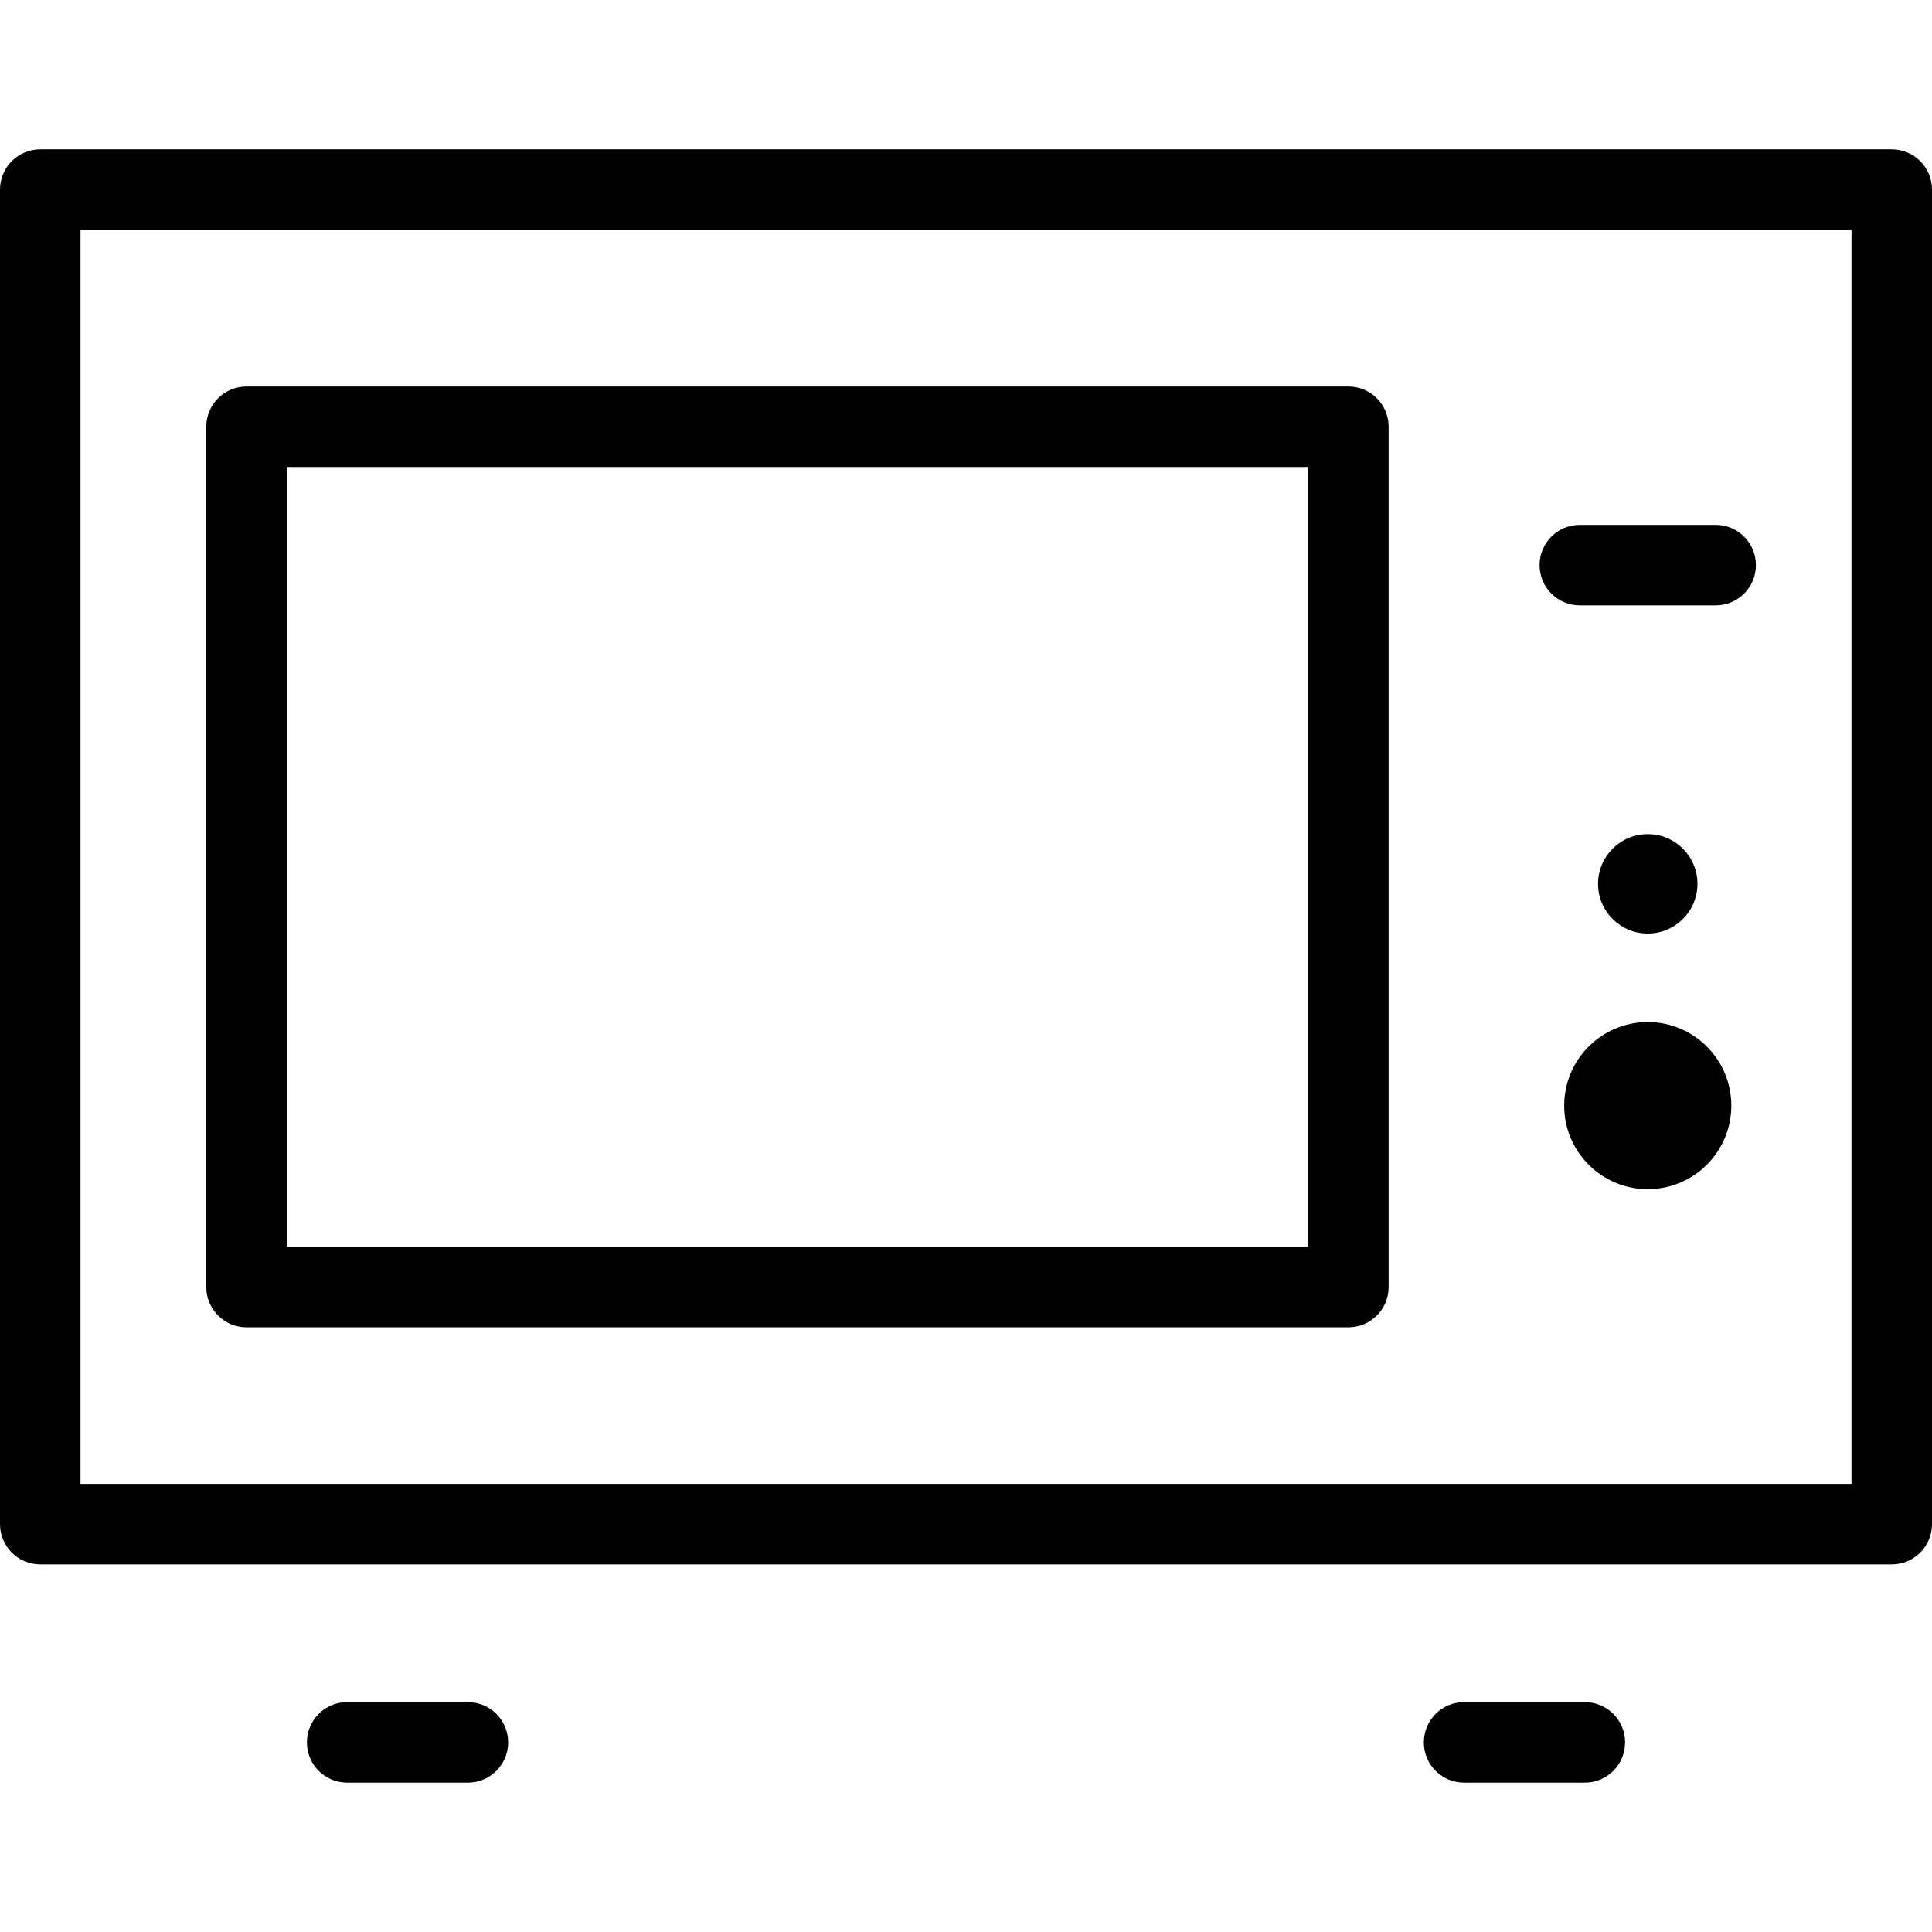 <?xml version="1.0" encoding="utf-8"?>
<!-- Generator: Adobe Illustrator 16.0.0, SVG Export Plug-In . SVG Version: 6.00 Build 0)  -->
<!DOCTYPE svg PUBLIC "-//W3C//DTD SVG 1.1//EN" "http://www.w3.org/Graphics/SVG/1.1/DTD/svg11.dtd">
<svg version="1.1" id="Layer_1" xmlns="http://www.w3.org/2000/svg" xmlns:xlink="http://www.w3.org/1999/xlink" x="0px" y="0px"
	 width="48px" height="48px" viewBox="0 0 48 48" enable-background="new 0 0 48 48" xml:space="preserve">
<g>
	<circle cx="40.938" cy="21.959" r="1.235"/>
	<circle cx="40.938" cy="27.469" r="2.076"/>
	<path d="M47,38.867H1c-0.552,0-1-0.447-1-1V4.71c0-0.552,0.448-1,1-1h46c0.553,0,1,0.448,1,1v33.157
		C48,38.42,47.553,38.867,47,38.867z M2,36.867h44V5.71H2V36.867z"/>
	<path d="M33.5,32.977H6.125c-0.552,0-1-0.447-1-1V10.602c0-0.552,0.448-1,1-1H33.5c0.553,0,1,0.448,1,1v21.375
		C34.5,32.529,34.053,32.977,33.5,32.977z M7.125,30.977H32.5V11.602H7.125V30.977z"/>
	<path d="M42.625,15.04H39.25c-0.553,0-1-0.448-1-1s0.447-1,1-1h3.375c0.553,0,1,0.448,1,1S43.178,15.04,42.625,15.04z"/>
	<g>
		<path d="M39.375,44.289h-3c-0.553,0-1-0.447-1-1s0.447-1,1-1h3c0.553,0,1,0.447,1,1S39.928,44.289,39.375,44.289z"/>
		<path d="M11.625,44.289h-3c-0.552,0-1-0.447-1-1s0.448-1,1-1h3c0.552,0,1,0.447,1,1S12.177,44.289,11.625,44.289z"/>
	</g>
</g>
</svg>
